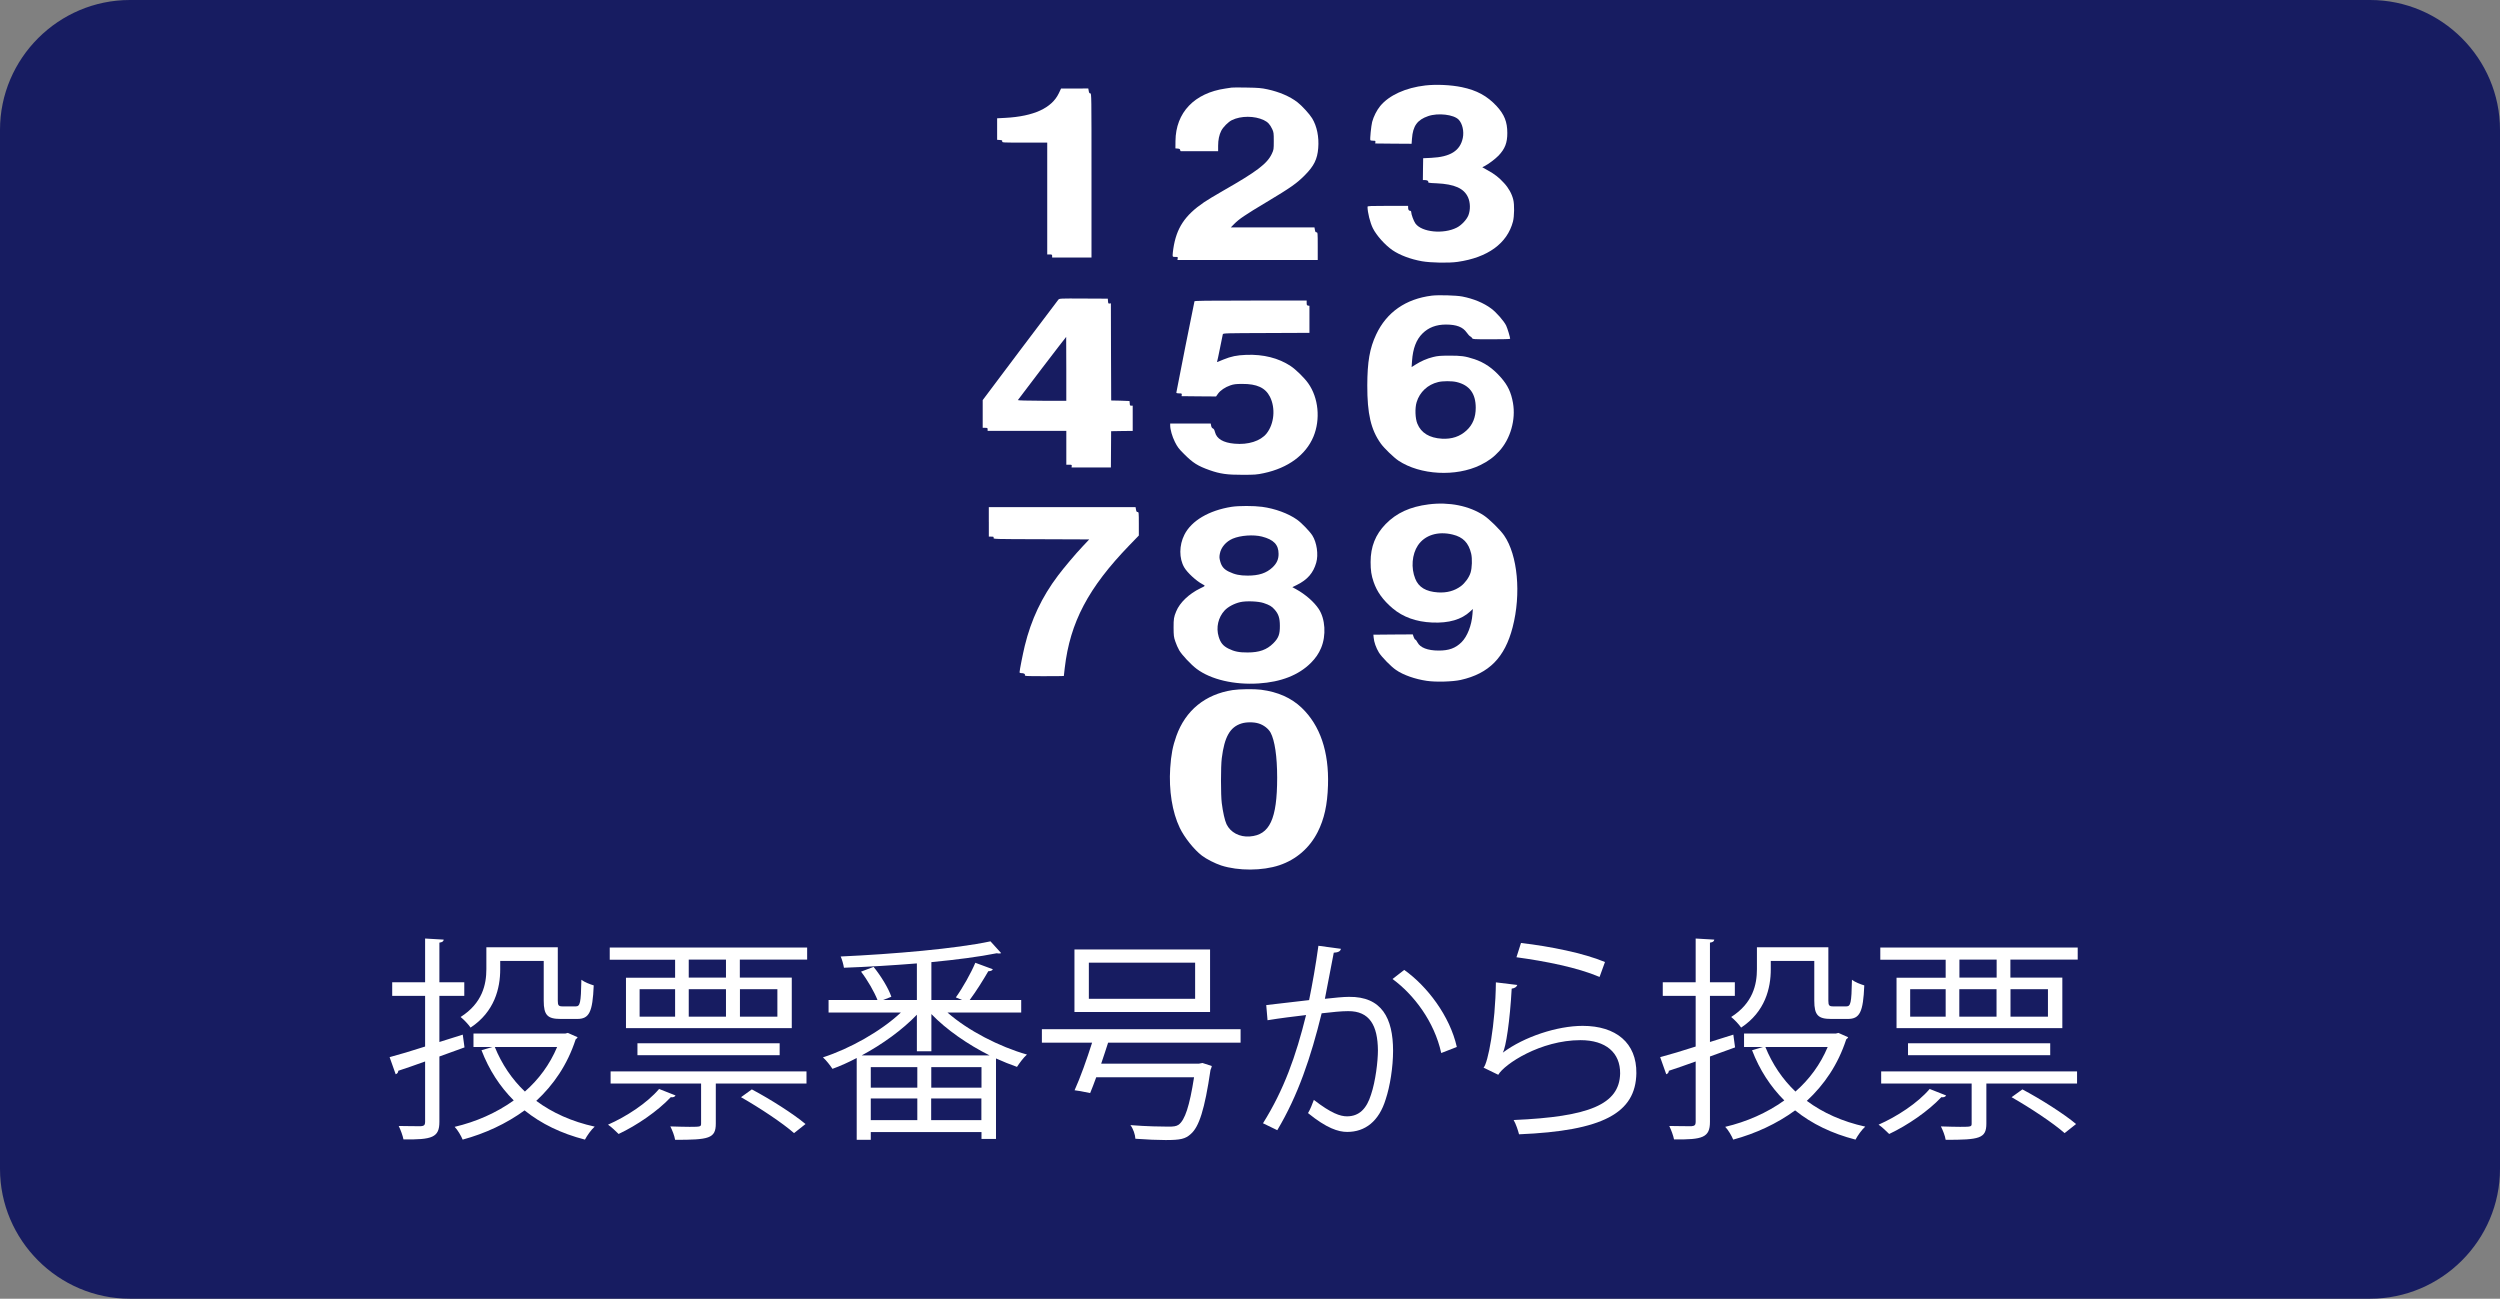<?xml version="1.0" encoding="utf-8"?>
<!-- Generator: Adobe Illustrator 23.0.6, SVG Export Plug-In . SVG Version: 6.00 Build 0)  -->
<svg version="1.1" id="レイヤー_1" xmlns="http://www.w3.org/2000/svg" xmlns:xlink="http://www.w3.org/1999/xlink" x="0px"
	 y="0px" viewBox="0 0 231 120" style="enable-background:new 0 0 231 120;" xml:space="preserve">
<rect x="0" y="0" width="231" height="120" fill="#808080" stroke="none"/>
<style type="text/css">
	.st0{fill:#171C61;}
	.st1{fill:none;}
	.st2{enable-background:new    ;}
	.st3{fill:#FFFFFF;}
</style>
<g>
	<g>
		<path class="st0" d="M219,120H12c-6.6,0-12-5.4-12-12V12C0,5.4,5.4,0,12,0h207c6.6,0,12,5.4,12,12v96C231,114.6,225.6,120,219,120
			z"/>
	</g>
	<rect x="35.44" y="86" class="st1" width="161.56" height="25"/>
	<g class="st2">
		<path class="st3" d="M42.92,96.78l-2.32,0.84v6.04c0,1.44-0.66,1.66-3.32,1.62c-0.06-0.32-0.26-0.88-0.44-1.24
			c0.94,0.02,1.8,0.02,2.06,0.02c0.26-0.02,0.38-0.1,0.38-0.38v-5.6c-0.94,0.34-1.8,0.64-2.48,0.86c0,0.16-0.1,0.28-0.24,0.32
			L36,97.68c0.9-0.24,2.04-0.58,3.28-0.98v-4.68h-3.04v-1.26h3.04v-4.04l1.72,0.1c-0.02,0.16-0.12,0.24-0.4,0.28v3.66h2.3v1.26h-2.3
			v4.26l2.16-0.68L42.92,96.78z M52.47,95.44l0.9,0.4c-0.04,0.1-0.12,0.14-0.18,0.2c-0.76,2.34-2.04,4.2-3.64,5.68
			c1.48,1.1,3.3,1.92,5.4,2.38c-0.32,0.28-0.7,0.82-0.9,1.2c-2.18-0.56-4.04-1.46-5.58-2.7c-1.7,1.24-3.66,2.14-5.72,2.7
			c-0.14-0.34-0.46-0.9-0.74-1.18c1.96-0.46,3.84-1.28,5.46-2.44c-1.28-1.28-2.28-2.82-2.98-4.64l1.02-0.3h-1.76V95.5h8.48
			L52.47,95.44z M46.22,88.79v0.78c0,1.74-0.52,3.92-2.74,5.38c-0.18-0.28-0.66-0.78-0.92-0.98c2.02-1.28,2.38-3.02,2.38-4.42v-2.02
			h6.6v4.94c0,0.44,0.08,0.52,0.46,0.52h1.2c0.4,0,0.48-0.3,0.52-2.46c0.28,0.22,0.8,0.42,1.14,0.52c-0.1,2.48-0.42,3.1-1.52,3.1
			h-1.54c-1.2,0-1.56-0.34-1.56-1.68v-3.68H46.22z M45.72,96.74c0.64,1.58,1.58,2.98,2.78,4.12c1.28-1.12,2.3-2.5,2.98-4.12H45.72z"
			/>
		<path class="st3" d="M62.42,101.22c-0.06,0.12-0.22,0.2-0.44,0.16c-1.2,1.28-3.12,2.6-4.82,3.4c-0.24-0.24-0.68-0.66-0.98-0.86
			c1.68-0.74,3.6-1.98,4.72-3.3L62.42,101.22z M56.34,87.55h18.24v1.12h-6.22v1.66h4.8V95H57.84v-4.66h4.54v-1.66h-6.04V87.55z
			 M56.42,100.12V99h18.1v1.12h-8.38v3.7c0,1.38-0.64,1.5-3.76,1.5c-0.06-0.38-0.26-0.88-0.44-1.24c0.7,0.02,1.32,0.04,1.78,0.04
			c1.06,0,1.06-0.02,1.06-0.34v-3.66H56.42z M58.9,96.4h13.14v1.1H58.9V96.4z M59.1,91.4v2.54h3.28V91.4H59.1z M67.08,90.33v-1.66
			h-3.44v1.66H67.08z M63.64,91.4v2.54h3.44V91.4H63.64z M71.83,91.4h-3.46v2.54h3.46V91.4z M73.37,104.7
			c-1.04-0.92-3.18-2.34-4.9-3.32l1-0.72c1.7,0.9,3.84,2.26,4.96,3.2L73.37,104.7z"/>
		<path class="st3" d="M94.37,93.56h-6.82c1.88,1.66,4.8,3.16,7.34,3.88c-0.32,0.28-0.7,0.8-0.92,1.14
			c-0.62-0.22-1.28-0.48-1.94-0.78v7.44h-1.34v-0.64H80.46v0.72h-1.3v-7.56c-0.76,0.4-1.52,0.74-2.24,1c-0.2-0.3-0.58-0.8-0.88-1.06
			c2.48-0.8,5.34-2.4,7.2-4.14h-6.68V92.4h4.52c-0.3-0.76-0.92-1.84-1.52-2.62l1.16-0.44c0.68,0.84,1.38,1.98,1.64,2.76l-0.76,0.3
			h3.12v-3.38c-2.24,0.18-4.58,0.32-6.74,0.4c-0.04-0.28-0.18-0.78-0.3-1.04c4.82-0.22,10.68-0.72,13.84-1.4l0.98,1.08
			c-0.04,0.04-0.1,0.04-0.18,0.04c-0.06,0-0.14,0-0.22-0.02c-1.58,0.32-3.72,0.6-6.04,0.82v3.5h2.84c-0.22-0.1-0.44-0.18-0.58-0.24
			c0.62-0.86,1.4-2.24,1.8-3.2l1.62,0.6c-0.06,0.12-0.2,0.18-0.42,0.18c-0.44,0.76-1.12,1.86-1.72,2.66h4.76V93.56z M84.72,93.76
			c-1.34,1.4-3.2,2.74-5.1,3.76h11.82c-2-1-4-2.38-5.38-3.82v3.44h-1.34V93.76z M84.76,100.5v-1.9h-4.3v1.9H84.76z M80.46,101.5v2
			h4.3v-2H80.46z M90.69,100.5v-1.9h-4.64v1.9H90.69z M86.04,103.5h4.64v-2h-4.64V103.5z"/>
		<path class="st3" d="M114.63,96.34h-12.24c-0.18,0.6-0.42,1.26-0.64,1.94h9.04l0.32-0.06l0.86,0.28c-0.02,0.1-0.06,0.24-0.12,0.36
			c-0.54,3.68-1.06,5.26-1.82,5.92c-0.5,0.46-0.96,0.56-2.32,0.56c-0.72,0-1.74-0.04-2.8-0.12c-0.02-0.38-0.2-0.92-0.46-1.26
			c1.46,0.12,2.94,0.14,3.48,0.14c0.5,0,0.74-0.02,0.98-0.18c0.58-0.44,1-1.7,1.42-4.38h-9.04c-0.2,0.54-0.38,1.04-0.56,1.46
			c-0.76-0.16-1.1-0.22-1.44-0.26c0.52-1.14,1.14-2.88,1.62-4.4h-4.64V95.1h18.36V96.34z M111.81,87.73v5.78H99.28v-5.78H111.81z
			 M110.43,92.29v-3.34h-9.82v3.34H110.43z"/>
		<path class="st3" d="M123.9,87.67c-0.04,0.24-0.28,0.34-0.66,0.36c-0.22,1.12-0.58,3.06-0.82,4.26c0.9-0.1,1.72-0.18,2.22-0.18
			c3.04-0.04,4.08,1.98,4.08,4.98c0,1.5-0.28,3.28-0.68,4.48c-0.62,2.04-1.9,3.02-3.56,3.02c-0.82,0-1.9-0.34-3.62-1.74
			c0.22-0.36,0.38-0.8,0.54-1.22c1.6,1.24,2.44,1.52,3.06,1.52c1.14,0,1.82-0.72,2.22-2c0.42-1.24,0.64-3.08,0.64-4.1
			c-0.02-2.28-0.76-3.64-2.76-3.62c-0.6,0-1.42,0.08-2.44,0.2c-1,4.08-2.18,7.58-4.1,10.8l-1.32-0.64c1.94-3.1,3.04-6.2,3.98-10
			c-1.02,0.12-2.48,0.3-3.56,0.48l-0.12-1.4c0.98-0.12,2.62-0.3,3.96-0.46c0.3-1.46,0.62-3.26,0.86-5.02L123.9,87.67z M133.17,97.3
			c-0.64-2.92-2.54-5.4-4.5-6.84l1.08-0.84c2.12,1.5,4.22,4.26,4.86,7.12L133.17,97.3z"/>
		<path class="st3" d="M140.2,91.01c-0.08,0.2-0.24,0.3-0.52,0.34c-0.16,2.96-0.54,5.48-0.82,5.9h0.02
			c1.96-1.46,5.02-2.46,7.36-2.46c3.08,0,5,1.58,4.96,4.38c-0.06,3.68-3.1,5.32-10.84,5.64c-0.1-0.38-0.28-0.94-0.5-1.32
			c6.98-0.3,9.78-1.44,9.84-4.3c0.02-1.92-1.32-3.08-3.66-3.08c-3.7,0-7.04,2.22-7.6,3.2l-1.36-0.66c0.4-0.38,1.1-3.96,1.14-7.88
			L140.2,91.01z M140.54,87.13c2.72,0.32,5.8,0.94,7.76,1.76l-0.5,1.38c-2.06-0.88-5.04-1.46-7.68-1.82L140.54,87.13z"/>
		<path class="st3" d="M160.32,96.78L158,97.62v6.04c0,1.44-0.66,1.66-3.32,1.62c-0.06-0.32-0.26-0.88-0.44-1.24
			c0.94,0.02,1.8,0.02,2.06,0.02c0.26-0.02,0.38-0.1,0.38-0.38v-5.6c-0.94,0.34-1.8,0.64-2.48,0.86c0,0.16-0.1,0.28-0.24,0.32
			l-0.56-1.58c0.9-0.24,2.04-0.58,3.28-0.98v-4.68h-3.04v-1.26h3.04v-4.04l1.72,0.1c-0.02,0.16-0.12,0.24-0.4,0.28v3.66h2.3v1.26
			H158v4.26l2.16-0.68L160.32,96.78z M169.87,95.44l0.9,0.4c-0.04,0.1-0.12,0.14-0.18,0.2c-0.76,2.34-2.04,4.2-3.64,5.68
			c1.48,1.1,3.3,1.92,5.4,2.38c-0.32,0.28-0.7,0.82-0.9,1.2c-2.18-0.56-4.04-1.46-5.58-2.7c-1.7,1.24-3.66,2.14-5.72,2.7
			c-0.14-0.34-0.46-0.9-0.74-1.18c1.96-0.46,3.84-1.28,5.46-2.44c-1.28-1.28-2.28-2.82-2.98-4.64l1.02-0.3h-1.76V95.5h8.48
			L169.87,95.44z M163.62,88.79v0.78c0,1.74-0.52,3.92-2.74,5.38c-0.18-0.28-0.66-0.78-0.92-0.98c2.02-1.28,2.38-3.02,2.38-4.42
			v-2.02h6.6v4.94c0,0.44,0.08,0.52,0.46,0.52h1.2c0.4,0,0.48-0.3,0.52-2.46c0.28,0.22,0.8,0.42,1.14,0.52
			c-0.1,2.48-0.42,3.1-1.52,3.1h-1.54c-1.2,0-1.56-0.34-1.56-1.68v-3.68H163.62z M163.12,96.74c0.64,1.58,1.58,2.98,2.78,4.12
			c1.28-1.12,2.3-2.5,2.98-4.12H163.12z"/>
		<path class="st3" d="M179.82,101.22c-0.06,0.12-0.22,0.2-0.44,0.16c-1.2,1.28-3.12,2.6-4.82,3.4c-0.24-0.24-0.68-0.66-0.98-0.86
			c1.68-0.74,3.6-1.98,4.72-3.3L179.82,101.22z M173.74,87.55h18.24v1.12h-6.22v1.66h4.8V95h-15.32v-4.66h4.54v-1.66h-6.04V87.55z
			 M173.82,100.12V99h18.1v1.12h-8.38v3.7c0,1.38-0.64,1.5-3.76,1.5c-0.06-0.38-0.26-0.88-0.44-1.24c0.7,0.02,1.32,0.04,1.78,0.04
			c1.06,0,1.06-0.02,1.06-0.34v-3.66H173.82z M176.3,96.4h13.14v1.1H176.3V96.4z M176.5,91.4v2.54h3.28V91.4H176.5z M184.49,90.33
			v-1.66h-3.44v1.66H184.49z M181.04,91.4v2.54h3.44V91.4H181.04z M189.23,91.4h-3.46v2.54h3.46V91.4z M190.77,104.7
			c-1.04-0.92-3.18-2.34-4.9-3.32l1-0.72c1.7,0.9,3.84,2.26,4.96,3.2L190.77,104.7z"/>
	</g>
</g>
<g transform="translate(0,1280) scale(0.1,-0.1)">
	<path class="st3" d="M1317,12721.04c-18.23-2.1-33.52-9.09-41.7-19.03c-3.18-3.86-6.14-9.77-7.44-14.71
		c-0.91-3.64-2.16-16.02-1.65-16.87c0.17-0.23,1.31-0.45,2.56-0.45c2.05,0,2.27-0.11,2.1-1.25l-0.17-1.31l16.81-0.17l16.81-0.11
		l0.34,4.66c0.85,11.82,4.89,17.44,14.94,20.9c9.15,3.18,23.69,1.48,28.23-3.29c3.47-3.63,5.06-10.74,3.81-16.87
		c-2.44-11.87-11.53-17.55-29.25-18.4l-7.38-0.34l-0.17-10.05l-0.11-10.11h1.25c2.56,0,3.98-0.68,3.69-1.7
		c-0.23-0.85,0.57-1.02,7.78-1.31c16.59-0.8,25.28-4.66,29.03-13.01c2.16-4.77,2.27-11.53,0.34-16.53
		c-1.59-4.09-6.48-9.26-10.79-11.42c-12.27-6.25-32.32-4.26-38.17,3.81c-1.59,2.22-3.92,8.52-3.92,10.68c0,0.68-0.4,1.08-1.08,1.08
		c-1.19,0-1.76,1.08-1.76,3.18v1.36h-18.75c-15.85,0-18.75-0.11-18.75-0.8c0-5.23,2.39-14.77,4.94-19.88
		c3.29-6.65,11.3-15.56,18.06-20.22c6.7-4.6,16.76-8.41,27.32-10.28c8.12-1.42,24.77-1.76,32.89-0.57
		c27.95,3.98,45.9,17.1,51.18,37.26c1.25,4.88,1.42,15.62,0.28,20.17c-1.31,5.45-4.26,10.79-8.52,15.39
		c-4.83,5.23-8.46,8.12-15.05,11.76l-5.06,2.84l1.93,0.97c3.86,1.99,10.11,6.7,13.12,9.83c5.91,6.25,8.07,11.7,8.07,20.85
		c0,10.28-2.73,17.1-9.88,24.88c-8.8,9.43-18.29,14.6-32.21,17.5C1340.52,12721.56,1327.23,12722.18,1317,12721.04z"/>
	<path class="st3" d="M1138.06,12719.06c-0.8-0.11-3.35-0.51-5.68-0.85c-28.8-4.15-46.01-22.21-46.24-48.51l-0.06-6.82l2.1-0.17
		c1.59-0.11,2.16-0.45,2.27-1.31c0.11-0.62,0.34-1.14,0.62-1.08c0.23,0,8.07,0,17.44,0h17.04v5c0,5.4,0.97,10.11,2.9,13.86
		c1.76,3.46,6.48,8.18,9.83,9.83c8.35,4.09,20.85,4.09,29.48,0c3.75-1.82,5.62-3.81,7.73-8.24c1.36-2.9,1.48-3.69,1.48-11.08
		c0-7.78-0.06-8.01-1.82-11.82c-4.32-9.15-13.86-16.36-45.05-34.14c-7.04-4.03-15-8.8-17.67-10.68
		c-17.67-12.04-25.45-23.8-28.29-42.89c-0.34-2.22-0.62-4.88-0.62-5.79c0-1.7,0.11-1.76,2.5-1.76c2.33,0,2.44-0.06,2.16-1.42
		l-0.23-1.42h64.82h64.82v12.78c0,12.38-0.06,12.78-1.14,12.78c-0.85,0-1.19,0.51-1.48,2.27l-0.4,2.27h-38.63h-38.68l3.07,3.12
		c4.6,4.66,10,8.35,29.88,20.22c22.44,13.46,27.89,17.27,35.45,24.88c8.46,8.52,11.59,14.83,12.38,25.05
		c0.85,10.28-1.19,20.28-5.62,27.55c-2.33,3.86-9.54,11.76-13.63,14.88c-6.93,5.34-16.7,9.54-27.78,11.93
		c-5.57,1.19-8.35,1.42-19.03,1.59C1145.11,12719.23,1138.86,12719.23,1138.06,12719.06z"/>
	<path class="st3" d="M978.33,12713.77c-6.53-13.63-23.12-21.25-49.31-22.67l-7.67-0.4v-9.94v-9.94l2.44-0.17
		c2.04-0.17,2.44-0.34,2.27-1.31c-0.17-1.08,0.23-1.14,20.73-1.08h20.85v-51.69v-51.69h2.27c2.04,0,2.27-0.11,2.27-1.42v-1.42h18.18
		h18.18v75.83c0,74.3,0,75.84-1.08,75.84c-0.85,0-1.19,0.57-1.48,2.27l-0.4,2.27l-12.55-0.06h-12.61L978.33,12713.77z"/>
	<path class="st3" d="M1323.02,12526.83c-24.14-3.01-41.81-15.34-51.47-35.96c-5.96-12.67-8.12-25.22-8.18-46.98
		c-0.06-26.19,3.35-40.96,12.5-53.74c3.07-4.32,11.93-12.84,16.3-15.79c20.17-13.35,53.06-15.11,75.66-4.09
		c7.44,3.64,12.38,7.33,17.44,12.84c10.4,11.42,15.45,29.08,12.72,44.59c-1.7,9.71-4.83,16.3-11.02,23.35
		c-7.56,8.69-15.51,14.14-25.05,17.21c-8.12,2.67-11.99,3.18-22.78,3.12c-8.24,0-10.79-0.23-14.88-1.25
		c-5.74-1.42-11.02-3.69-16.25-6.99l-3.69-2.33l0.4,5.74c0.8,11.47,3.92,19.66,9.66,25.33c5.57,5.51,12.67,8.24,21.7,8.24
		c9.71,0,15.62-2.27,19.14-7.38c1.19-1.7,2.67-3.29,3.24-3.52c0.57-0.23,1.36-0.91,1.7-1.53c0.57-1.14,1.02-1.19,17.89-1.19
		c9.54,0,17.33,0.17,17.33,0.46c-0.06,1.59-2.44,9.54-3.69,12.21c-2.05,4.2-9.03,12.21-13.86,15.79
		c-6.99,5.17-16.25,9.03-26.76,11.08C1345.52,12527.11,1329.04,12527.56,1323.02,12526.83z M1345.86,12447.01
		c11.93-2.84,17.72-10.62,17.72-23.8c0-8.86-2.78-15.68-8.52-20.96c-6.08-5.62-13.58-8.12-22.72-7.61
		c-11.53,0.68-19.2,5.34-22.67,13.8c-2.05,4.89-2.39,14.54-0.68,20c2.78,9.26,10.28,16.25,19.83,18.52
		C1333.13,12448.04,1341.43,12448.04,1345.86,12447.01z"/>
	<path class="st3" d="M977.93,12523.13c-0.57-0.62-16.53-21.76-35.5-46.98l-34.42-45.84v-12.84v-12.78h2.27
		c2.05,0,2.27-0.11,2.27-1.42v-1.42h36.36h36.36v-15.62v-15.62h2.61c2.33,0,2.56-0.11,2.39-1.25l-0.17-1.31h18.18h18.18l0.11,16.76
		l0.11,16.76l10,0.17l9.94,0.11v11.64v11.65h-1.31c-1.14,0-1.36,0.28-1.42,2.04c-0.06,1.14-0.17,2.16-0.23,2.27
		c-0.11,0.06-3.98,0.23-8.58,0.34l-8.35,0.17l-0.17,44.88l-0.11,44.88l-1.25-0.17c-1.08-0.17-1.25,0.11-1.42,2.16l-0.17,2.33
		l-22.32,0.11C979.58,12524.27,978.89,12524.21,977.93,12523.13z M985.26,12459.23v-29.6l-22.49,0.06
		c-13.69,0.06-22.38,0.28-22.27,0.62c0.17,0.51,44.37,58.34,44.65,58.4C985.2,12488.77,985.26,12475.47,985.26,12459.23z"/>
	<path class="st3" d="M1103.7,12521.6c-0.4-1.19-16.76-83.62-16.76-84.36c0-0.51,0.91-0.74,2.61-0.74c2.33,0,2.56-0.11,2.39-1.25
		l-0.17-1.31l15.91-0.17l15.96-0.11l1.76,2.5c2.22,3.12,6.59,6.08,11.53,7.78c3.01,1.02,5,1.31,10.79,1.31
		c13.63,0.11,21.42-3.52,25.68-11.82c5.34-10.51,3.98-25.11-3.12-34.03c-5.62-6.93-16.93-10.57-29.65-9.37
		c-10.34,0.91-16.42,4.49-17.95,10.62c-0.57,2.16-1.08,3.12-1.99,3.47c-0.8,0.34-1.36,1.19-1.59,2.5l-0.4,2.04H1100h-18.75v-1.65
		c0-3.86,1.82-10.28,4.37-15.39c2.33-4.6,3.52-6.25,8.41-11.08c8.18-8.24,12.67-11.08,23.74-15c9.49-3.35,16.25-4.32,30.22-4.26
		c11.42,0,13.12,0.11,19.83,1.53c22.38,4.77,38.74,16.81,45.79,33.69c6.65,16.02,4.71,35.96-4.83,49.36
		c-3.58,5.06-11.36,12.67-16.13,15.85c-11.25,7.5-25.34,11.02-41.24,10.4c-8.69-0.34-13.69-1.36-21.13-4.37
		c-2.44-1.02-4.77-1.99-5.23-2.16c-0.45-0.17-0.68-0.06-0.45,0.28c0.17,0.28,1.36,5.91,2.67,12.44s2.44,12.33,2.61,12.84
		c0.28,0.97,2.84,1.02,40.16,1.14l39.88,0.17v12.5v12.5l-1.25,0.17c-1.08,0.17-1.31,0.57-1.31,2.44v2.22h-51.69
		C1114.77,12522.28,1103.87,12522.11,1103.7,12521.6z"/>
	<path class="st3" d="M1320.12,12333.97c-17.16-2.16-29.71-7.9-39.76-18.18c-9.43-9.66-13.92-20.96-13.92-35.05
		c0-7.84,0.68-12.33,2.78-18.46c3.18-9.2,8.58-16.7,17.5-24.31c9.54-8.12,21.81-12.55,36.58-13.18
		c15.51-0.68,27.15,2.73,35.22,10.28l2.39,2.27l-0.34-4.83c-0.8-10.45-4.77-20.56-10.05-25.85c-5.57-5.57-11.76-7.84-21.3-7.78
		c-10.05,0-17.04,2.73-19.48,7.55c-0.68,1.42-1.59,2.56-1.99,2.56c-0.34,0-1.08,1.08-1.53,2.44l-0.8,2.39l-18.23-0.11l-18.18-0.17
		l0.23-2.56c0.28-4.15,2.27-9.66,4.89-13.97c2.67-4.2,11.08-12.84,15.79-16.08c6.76-4.66,17.61-8.46,28.46-10.05
		c8.41-1.25,23.86-0.79,31.3,0.85c26.13,5.85,40.79,20.73,48,48.68c8.01,30.96,4.66,66.75-7.9,84.87
		c-3.52,5.11-13.69,15.11-18.69,18.41C1357.5,12332.67,1339.04,12336.36,1320.12,12333.97z M1342.22,12306.08
		c9.66-2.33,14.77-7.61,17.16-17.67c1.08-4.66,0.8-13.12-0.57-17.55c-1.36-4.43-5.17-9.66-8.98-12.5
		c-5.96-4.37-12.89-6.25-21.19-5.74c-11.08,0.74-17.84,4.77-20.96,12.67c-4.03,10-3.01,22.5,2.44,30.73
		C1316.49,12305.57,1328.65,12309.38,1342.22,12306.08z"/>
	<path class="st3" d="M1138.01,12331.7c-20.9-3.29-37.15-12.84-43.63-25.79c-4.94-9.77-5-21.81-0.17-30.16
		c2.78-4.83,11.08-12.5,16.76-15.51c3.01-1.59,3.07-1.48-1.87-3.86c-10.45-5.06-18.97-13.18-22.27-21.25
		c-2.22-5.34-2.44-6.87-2.44-15.05c0.06-7.38,0.17-8.69,1.59-12.78c0.8-2.5,2.44-6.19,3.64-8.24c2.56-4.32,10.85-13.18,16.08-17.1
		c13.07-9.83,34.77-14.94,57.32-13.46c20.62,1.31,36.87,7.67,48.11,18.86c4.49,4.49,7.33,8.63,9.54,13.86
		c4.89,11.53,3.92,27.04-2.22,36.18c-4.26,6.42-12.27,13.41-20.68,18.06l-3.64,1.99l4.15,2.04c9.77,4.83,15.17,11.02,17.89,20.51
		c2.22,7.5,0.57,18.75-3.58,25.28c-2.39,3.75-10,11.64-14.09,14.54c-8.07,5.74-20.39,10.28-32.32,11.87
		C1158.51,12332.72,1144.6,12332.72,1138.01,12331.7z M1166.01,12304.21c10.85-2.78,15.39-7.5,15.39-15.96
		c0.06-4.94-1.65-8.75-5.51-12.44c-5.74-5.4-12.61-7.67-23.06-7.67c-7.38,0-11.82,0.97-17.44,3.69c-4.43,2.16-6.65,4.77-7.9,9.43
		c-0.85,3.07-0.91,4.2-0.34,7.16c1.08,5.85,5.68,11.19,11.87,13.86C1146.24,12305.34,1158.12,12306.19,1166.01,12304.21z
		 M1167.6,12242.8c5.51-1.87,7.56-3.07,10.11-6.02c3.64-4.09,4.89-7.9,4.89-15c0.06-7.95-1.25-11.36-6.14-16.25
		c-5.96-5.91-12.84-8.41-23.63-8.41c-7.84-0.06-12.33,0.85-17.78,3.58c-4.94,2.5-7.27,5.34-8.98,10.96
		c-2.61,8.52-0.45,17.89,5.51,24.31c3.12,3.35,8.92,6.42,14.43,7.67C1151.41,12244.9,1162.72,12244.45,1167.6,12242.8z"/>
	<path class="st3" d="M913.68,12317.78v-13.63h2.33c2.04,0,2.33-0.11,2.04-1.14c-0.28-1.14,0.06-1.14,44.02-1.25l44.37-0.17
		l-6.14-6.53c-6.65-7.04-17.27-19.65-22.78-26.98c-14.83-19.65-24.77-40.73-30.62-64.76c-1.82-7.56-4.83-22.72-4.83-24.48
		c0-0.45,0.57-0.79,1.31-0.79c2.56,0,3.92-0.68,3.64-1.76c-0.28-1.02,0.45-1.08,17.84-1.08c9.94,0,18.12,0.06,18.12,0.17
		c0,0.06,0.4,3.46,0.85,7.5c4.94,42.15,21.76,74.02,59.87,113.44l8.58,8.86v10.85c0,10.45-0.06,10.85-1.14,10.85
		c-0.85,0-1.19,0.51-1.48,2.27l-0.4,2.27h-67.77h-67.83V12317.78z"/>
	<path class="st3" d="M1138.92,12162.36c-25.34-3.92-43.51-18.75-51.98-42.43c-3.35-9.43-4.83-17.1-5.68-29.77
		c-1.31-20.45,1.87-40.5,8.8-54.99c4.32-9.03,13.24-20.22,20.45-25.73c4.32-3.29,12.04-7.21,17.89-9.15
		c15.85-5.11,38.12-5,53.74,0.23c15.56,5.23,27.89,15.91,35.39,30.67c6.08,12.04,8.98,25.05,9.54,43.23
		c0.97,31.02-7.27,55.27-24.31,71.58c-9.66,9.2-21.93,14.66-37.61,16.7C1159.08,12163.5,1145.11,12163.33,1138.92,12162.36z
		 M1163,12131.52c4.66-1.42,9.03-4.83,11.02-8.46c3.86-7.16,6.08-22.1,6.08-41.58c0-38.23-6.87-53-25.28-54.36
		c-9.49-0.74-17.89,3.75-21.53,11.36c-1.59,3.41-3.35,11.25-4.37,19.43c-0.97,7.44-0.97,34.03,0,41.47
		c2.44,19.65,7.56,28.74,18.06,32.09C1151.47,12132.94,1158.51,12132.94,1163,12131.52z"/>
</g>
</svg>
